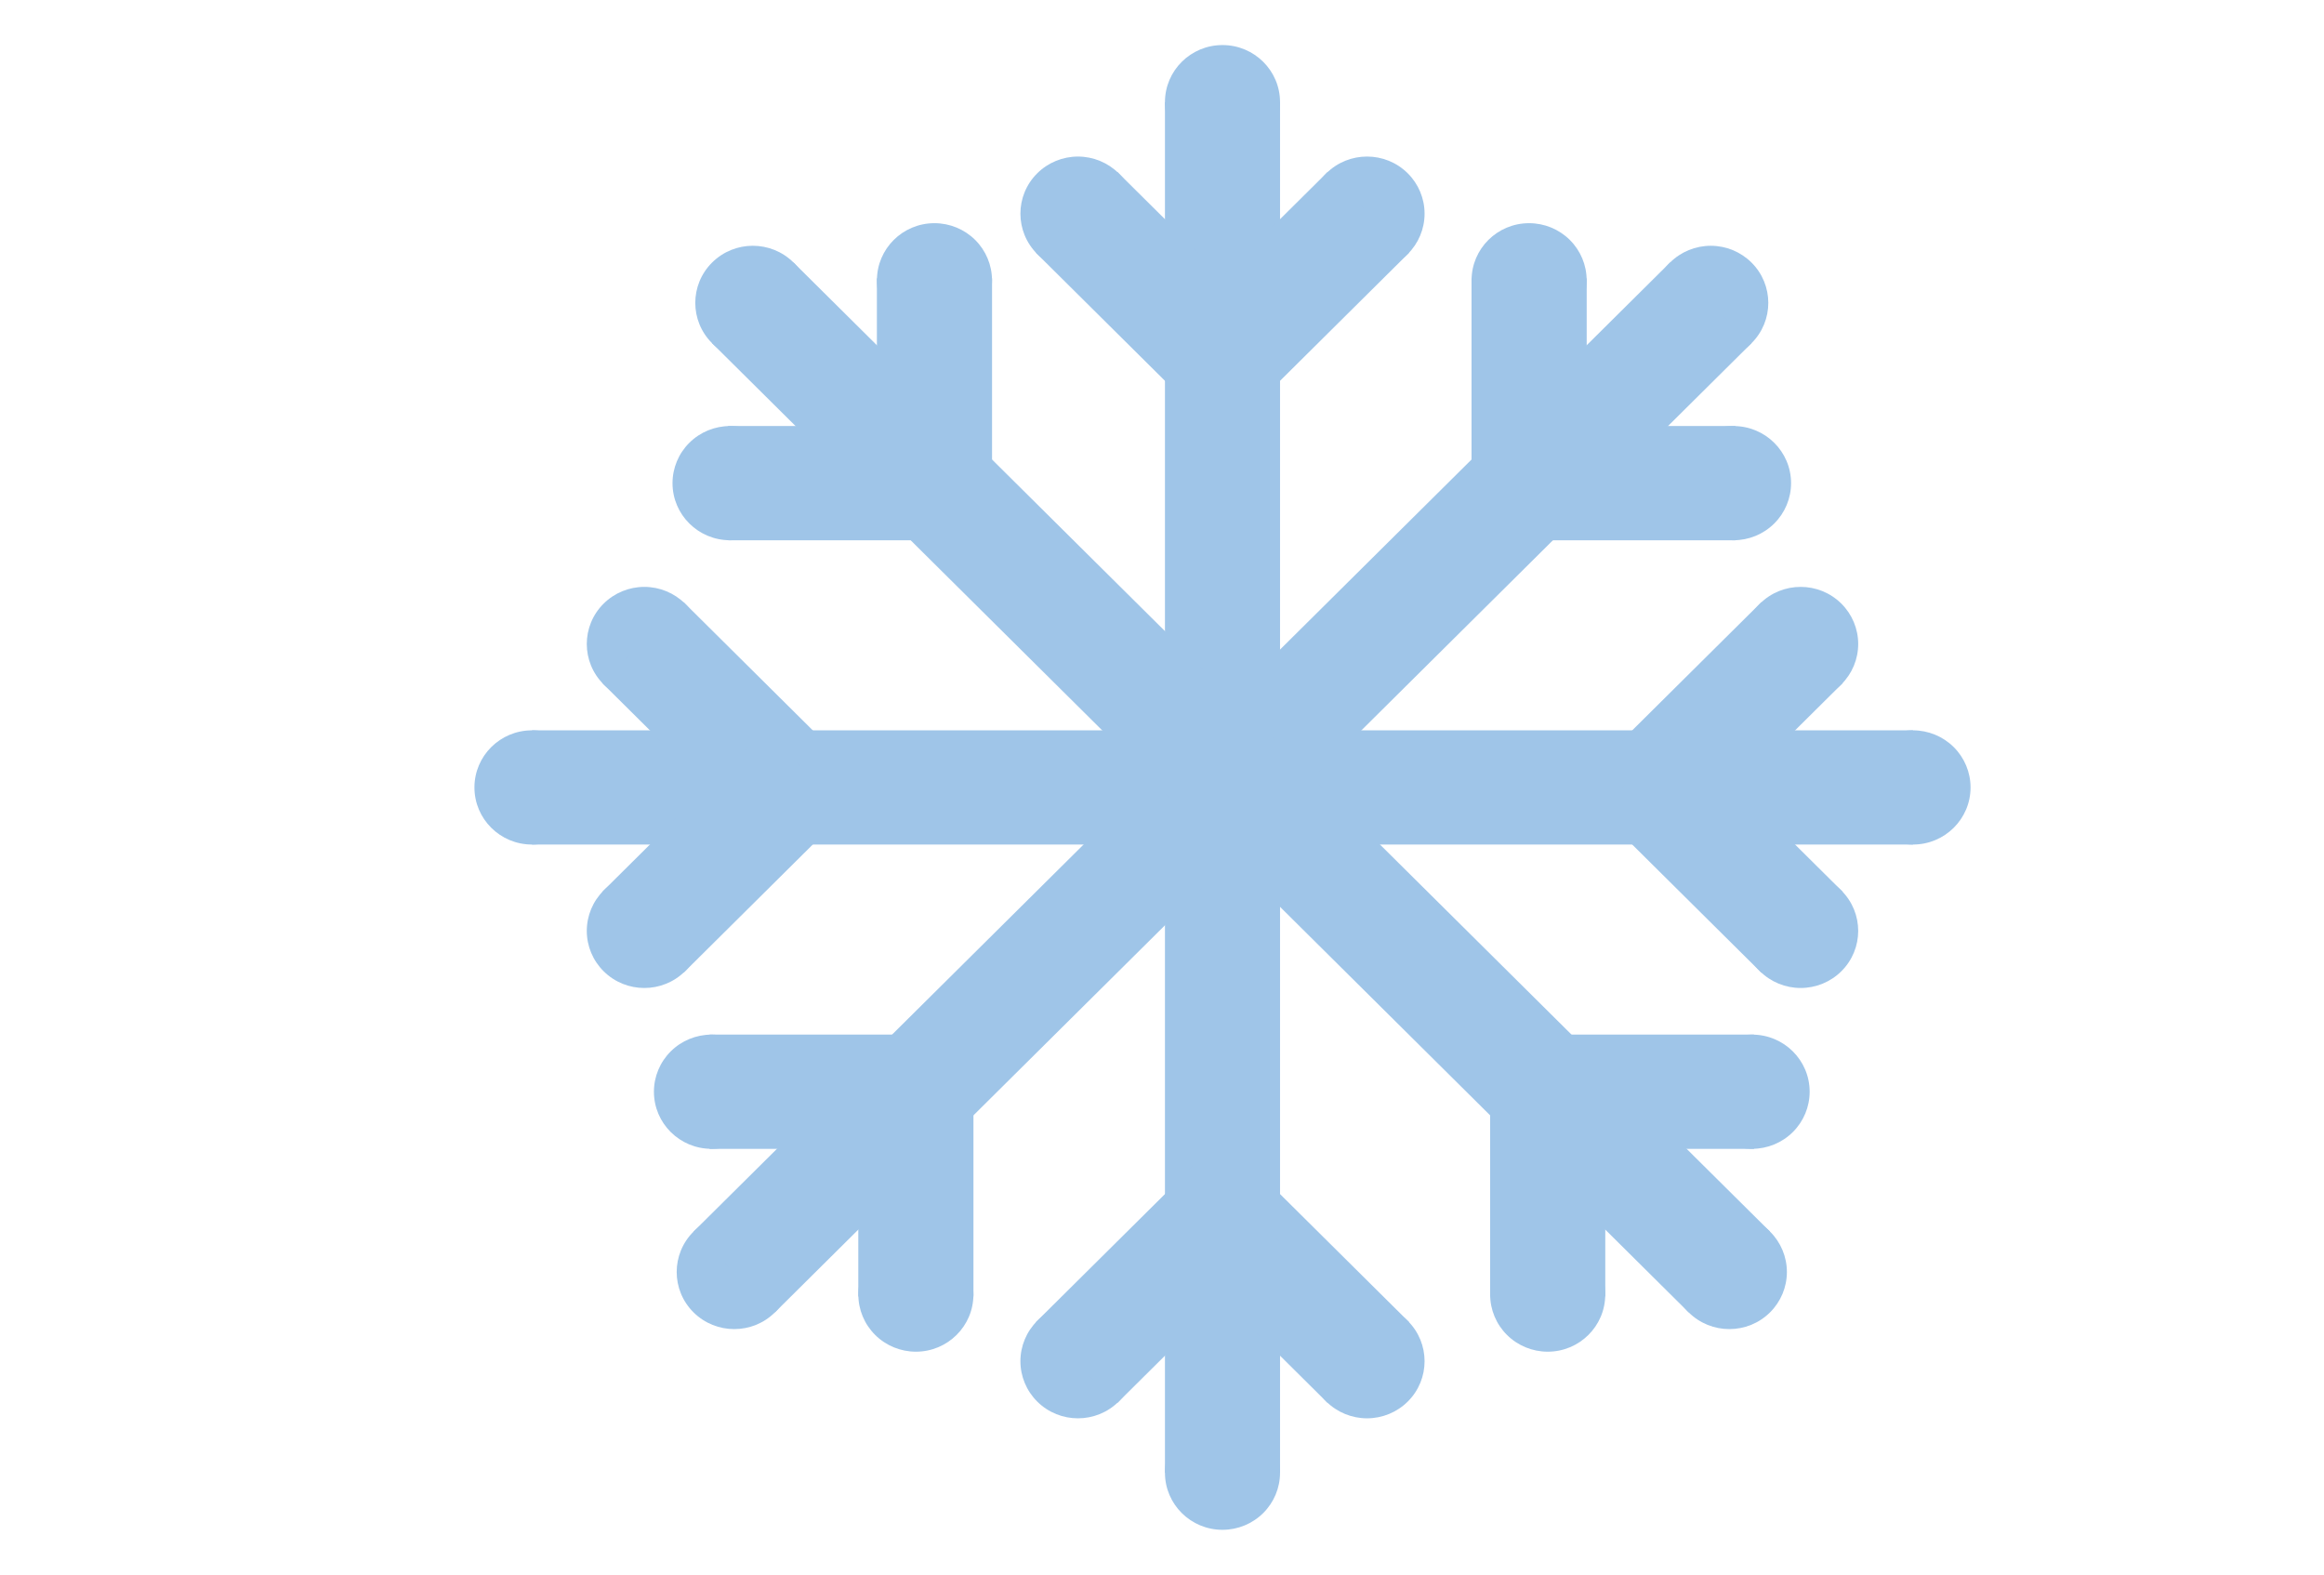 <svg version="1.1" viewBox="0.0 0.0 912.493 618.26" fill="none" stroke="none" stroke-linecap="square" stroke-miterlimit="10" xmlns:xlink="http://www.w3.org/1999/xlink" xmlns="http://www.w3.org/2000/svg"><clipPath id="p.0"><path d="m0 0l912.493 0l0 618.26l-912.493 0l0 -618.26z" clip-rule="nonzero"/></clipPath><g clip-path="url(#p.0)"><path fill="#000000" fill-opacity="0.0" d="m0 0l912.493 0l0 618.26l-912.493 0z" fill-rule="evenodd"/><path fill="#9fc5e8" d="m728.529 309.129l0 0c0 -12.381 10.116 -22.418 22.594 -22.418l0 0c5.992 0 11.739 2.362 15.976 6.566c4.237 4.204 6.617 9.906 6.617 15.852l0 0c0 12.381 -10.115 22.418 -22.594 22.418l0 0c-12.478 0 -22.594 -10.037 -22.594 -22.418z" fill-rule="evenodd"/><path fill="#9fc5e8" d="m186.282 309.129l0 0c0 -12.381 10.115 -22.418 22.594 -22.418l0 0c5.992 0 11.739 2.362 15.976 6.566c4.237 4.204 6.618 9.906 6.618 15.852l0 0c0 12.381 -10.115 22.418 -22.594 22.418l0 0c-12.478 0 -22.594 -10.037 -22.594 -22.418z" fill-rule="evenodd"/><path fill="#9fc5e8" d="m208.876 286.71l542.246 0l0 44.837l-542.246 0z" fill-rule="evenodd"/><path fill="#9fc5e8" d="m691.034 236.965l0 0c8.823 -8.755 23.129 -8.755 31.952 0l0 0c4.237 4.204 6.617 9.906 6.617 15.852c0 5.946 -2.38 11.648 -6.617 15.852l0 0c-8.823 8.755 -23.129 8.755 -31.952 0l0 0c-8.823 -8.755 -8.823 -22.949 0 -31.704z" fill-rule="evenodd"/><path fill="#9fc5e8" d="m691.567 236.414l31.973 31.725l-63.904 63.408l-31.973 -31.725z" fill-rule="evenodd"/><path fill="#9fc5e8" d="m722.985 349.591l0 0c8.823 8.755 8.823 22.949 0 31.704l0 0c-4.237 4.204 -9.984 6.566 -15.976 6.566c-5.992 0 -11.739 -2.362 -15.976 -6.566l0 0c-8.823 -8.755 -8.823 -22.949 0 -31.704l0 0c8.823 -8.755 23.129 -8.755 31.952 0z" fill-rule="evenodd"/><path fill="#9fc5e8" d="m723.54 350.12l-31.973 31.725l-63.904 -63.408l31.973 -31.725z" fill-rule="evenodd"/><path fill="#9fc5e8" d="m237.012 268.667l0 0c-8.823 -8.755 -8.823 -22.949 0 -31.704l0 0c4.237 -4.204 9.984 -6.566 15.976 -6.566c5.992 0 11.739 2.362 15.976 6.566l0 0c8.823 8.755 8.823 22.949 0 31.704l0 0c-8.823 8.755 -23.129 8.755 -31.952 0z" fill-rule="evenodd"/><path fill="#9fc5e8" d="m236.458 268.139l31.973 -31.725l63.904 63.408l-31.973 31.725z" fill-rule="evenodd"/><path fill="#9fc5e8" d="m268.963 381.294l0 0c-8.823 8.755 -23.129 8.755 -31.952 0l0 0c-4.237 -4.204 -6.617 -9.906 -6.617 -15.852c0 -5.946 2.38 -11.648 6.617 -15.852l0 0c8.823 -8.755 23.129 -8.755 31.952 0l0 0c8.823 8.755 8.823 22.949 0 31.704z" fill-rule="evenodd"/><path fill="#9fc5e8" d="m268.43 381.845l-31.973 -31.725l63.904 -63.408l31.973 31.725z" fill-rule="evenodd"/><path fill="#9fc5e8" d="m480 555.732l0 0c12.478 0 22.594 10.037 22.594 22.418l0 0c0 5.946 -2.38 11.648 -6.618 15.852c-4.237 4.204 -9.984 6.566 -15.976 6.566l0 0c-12.478 0 -22.594 -10.037 -22.594 -22.418l0 0c0 -12.381 10.116 -22.418 22.594 -22.418z" fill-rule="evenodd"/><path fill="#9fc5e8" d="m480 17.69l0 0c12.478 0 22.594 10.037 22.594 22.418l0 0c0 5.946 -2.38 11.648 -6.618 15.852c-4.237 4.204 -9.984 6.566 -15.976 6.566l0 0c-12.478 0 -22.594 -10.037 -22.594 -22.418l0 0c0 -12.381 10.116 -22.418 22.594 -22.418z" fill-rule="evenodd"/><path fill="#9fc5e8" d="m502.593 40.109l0 538.042l-45.187 0l0 -538.042z" fill-rule="evenodd"/><path fill="#9fc5e8" d="m552.728 518.528l0 0c8.823 8.755 8.823 22.949 0 31.704l0 0c-4.237 4.204 -9.984 6.566 -15.976 6.566c-5.992 0 -11.739 -2.362 -15.976 -6.566l0 0c-8.823 -8.755 -8.823 -22.949 0 -31.704l0 0c8.823 -8.755 23.129 -8.755 31.952 0z" fill-rule="evenodd"/><path fill="#9fc5e8" d="m553.283 519.057l-31.973 31.725l-63.904 -63.408l31.973 -31.725z" fill-rule="evenodd"/><path fill="#9fc5e8" d="m439.221 550.231l0 0c-8.823 8.755 -23.129 8.755 -31.952 0l0 0c-4.237 -4.204 -6.617 -9.906 -6.617 -15.852c0 -5.946 2.38 -11.648 6.617 -15.852l0 0c8.823 -8.755 23.129 -8.755 31.952 0l0 0c8.823 8.755 8.823 22.949 0 31.704z" fill-rule="evenodd"/><path fill="#9fc5e8" d="m438.688 550.782l-31.973 -31.725l63.904 -63.408l31.973 31.725z" fill-rule="evenodd"/><path fill="#9fc5e8" d="m520.777 68.027l0 0c8.823 -8.755 23.129 -8.755 31.952 0l0 0c4.237 4.204 6.617 9.906 6.617 15.852c0 5.946 -2.38 11.648 -6.617 15.852l0 0c-8.823 8.755 -23.129 8.755 -31.952 0l0 0c-8.823 -8.755 -8.823 -22.949 0 -31.704z" fill-rule="evenodd"/><path fill="#9fc5e8" d="m521.31 67.477l31.973 31.725l-63.904 63.408l-31.973 -31.725z" fill-rule="evenodd"/><path fill="#9fc5e8" d="m407.27 99.73l0 0c-8.823 -8.755 -8.823 -22.949 0 -31.704l0 0c4.237 -4.204 9.984 -6.566 15.976 -6.566c5.992 0 11.739 2.362 15.976 6.566l0 0c8.823 8.755 8.823 22.949 0 31.704l0 0c-8.823 8.755 -23.129 8.755 -31.952 0z" fill-rule="evenodd"/><path fill="#9fc5e8" d="m406.715 99.202l31.973 -31.725l63.904 63.408l-31.973 31.725z" fill-rule="evenodd"/><path fill="#9fc5e8" d="m655.734 134.755l0 0c-8.823 -8.755 -8.823 -22.949 0 -31.704l0 0c4.237 -4.204 9.984 -6.566 15.976 -6.566c5.992 0 11.739 2.362 15.976 6.566l0 0c8.823 8.755 8.823 22.949 0 31.704l0 0c-8.823 8.755 -23.129 8.755 -31.952 0z" fill-rule="evenodd"/><path fill="#9fc5e8" d="m272.311 515.204l0 0c-8.823 -8.755 -8.823 -22.949 0 -31.704l0 0c4.237 -4.204 9.984 -6.566 15.976 -6.566c5.992 0 11.739 2.362 15.976 6.566l0 0c8.823 8.755 8.823 22.949 0 31.704l0 0c-8.823 8.755 -23.129 8.755 -31.952 0z" fill-rule="evenodd"/><path fill="#9fc5e8" d="m272.311 483.5l383.422 -380.449l31.952 31.704l-383.422 380.449z" fill-rule="evenodd"/><path fill="#9fc5e8" d="m577.796 110.034l0 0c0 -12.381 10.115 -22.418 22.593 -22.418l0 0c5.992 0 11.739 2.362 15.976 6.566c4.237 4.204 6.617 9.906 6.617 15.852l0 0c0 12.381 -10.115 22.418 -22.593 22.418l0 0c-12.478 0 -22.593 -10.037 -22.593 -22.418z" fill-rule="evenodd"/><path fill="#9fc5e8" d="m577.78 109.271l45.216 0l0 89.672l-45.216 0z" fill-rule="evenodd"/><path fill="#9fc5e8" d="m680.649 167.256l0 0c12.478 0 22.593 10.037 22.593 22.418l0 0c0 5.946 -2.38 11.648 -6.617 15.852c-4.237 4.204 -9.984 6.566 -15.976 6.566l0 0c-12.478 0 -22.593 -10.037 -22.593 -22.418l0 0c0 -12.381 10.115 -22.418 22.593 -22.418z" fill-rule="evenodd"/><path fill="#9fc5e8" d="m681.418 167.24l0 44.865l-90.373 0l0 -44.865z" fill-rule="evenodd"/><path fill="#9fc5e8" d="m279.349 451.001l0 0c-12.478 0 -22.593 -10.037 -22.593 -22.418l0 0c0 -5.946 2.38 -11.648 6.617 -15.852c4.237 -4.204 9.984 -6.566 15.976 -6.566l0 0c12.478 0 22.593 10.037 22.593 22.418l0 0c0 12.381 -10.115 22.418 -22.593 22.418z" fill-rule="evenodd"/><path fill="#9fc5e8" d="m278.58 451.016l0 -44.865l90.373 0l0 44.865z" fill-rule="evenodd"/><path fill="#9fc5e8" d="m382.202 508.222l0 0c0 12.381 -10.115 22.418 -22.593 22.418l0 0c-5.992 0 -11.739 -2.362 -15.976 -6.566c-4.237 -4.204 -6.617 -9.906 -6.617 -15.852l0 0c0 -12.381 10.115 -22.418 22.593 -22.418l0 0c12.478 0 22.593 10.037 22.593 22.418z" fill-rule="evenodd"/><path fill="#9fc5e8" d="m382.218 508.985l-45.216 0l0 -89.672l45.216 0z" fill-rule="evenodd"/><path fill="#9fc5e8" d="m663.034 483.499l0 0c8.823 -8.755 23.129 -8.755 31.952 0l0 0c4.237 4.204 6.617 9.906 6.617 15.852c0 5.946 -2.38 11.648 -6.617 15.852l0 0c-8.823 8.755 -23.129 8.755 -31.952 0l0 0c-8.823 -8.755 -8.823 -22.949 0 -31.704z" fill-rule="evenodd"/><path fill="#9fc5e8" d="m279.612 103.05l0 0c8.823 -8.755 23.129 -8.755 31.952 0l0 0c4.237 4.204 6.617 9.906 6.617 15.852c0 5.946 -2.38 11.648 -6.617 15.852l0 0c-8.823 8.755 -23.129 8.755 -31.952 0l0 0c-8.823 -8.755 -8.823 -22.949 0 -31.704z" fill-rule="evenodd"/><path fill="#9fc5e8" d="m311.564 103.05l383.422 380.449l-31.952 31.704l-383.422 -380.449z" fill-rule="evenodd"/><path fill="#9fc5e8" d="m687.948 406.165l0 0c12.478 0 22.593 10.037 22.593 22.418l0 0c0 5.946 -2.38 11.648 -6.617 15.852c-4.237 4.204 -9.984 6.566 -15.976 6.566l0 0c-12.478 0 -22.593 -10.037 -22.593 -22.418l0 0c0 -12.381 10.115 -22.418 22.593 -22.418z" fill-rule="evenodd"/><path fill="#9fc5e8" d="m688.717 406.15l0 44.865l-90.373 0l0 -44.865z" fill-rule="evenodd"/><path fill="#9fc5e8" d="m630.279 508.221l0 0c0 12.381 -10.115 22.418 -22.593 22.418l0 0c-5.992 0 -11.739 -2.362 -15.976 -6.566c-4.237 -4.204 -6.617 -9.906 -6.617 -15.852l0 0c0 -12.381 10.115 -22.418 22.593 -22.418l0 0c12.478 0 22.593 10.037 22.593 22.418z" fill-rule="evenodd"/><path fill="#9fc5e8" d="m630.295 508.984l-45.216 0l0 -89.672l45.216 0z" fill-rule="evenodd"/><path fill="#9fc5e8" d="m344.317 110.033l0 0c0 -12.381 10.115 -22.418 22.593 -22.418l0 0c5.992 0 11.739 2.362 15.976 6.566c4.237 4.204 6.617 9.906 6.617 15.852l0 0c0 12.381 -10.115 22.418 -22.593 22.418l0 0c-12.478 0 -22.593 -10.037 -22.593 -22.418z" fill-rule="evenodd"/><path fill="#9fc5e8" d="m344.301 109.27l45.216 0l0 89.672l-45.216 0z" fill-rule="evenodd"/><path fill="#9fc5e8" d="m286.648 212.088l0 0c-12.478 0 -22.593 -10.037 -22.593 -22.418l0 0c0 -5.946 2.38 -11.648 6.617 -15.852c4.237 -4.204 9.984 -6.566 15.976 -6.566l0 0c12.478 0 22.593 10.037 22.593 22.418l0 0c0 12.381 -10.115 22.418 -22.593 22.418z" fill-rule="evenodd"/><path fill="#9fc5e8" d="m285.879 212.104l0 -44.865l90.373 0l0 44.865z" fill-rule="evenodd"/></g></svg>